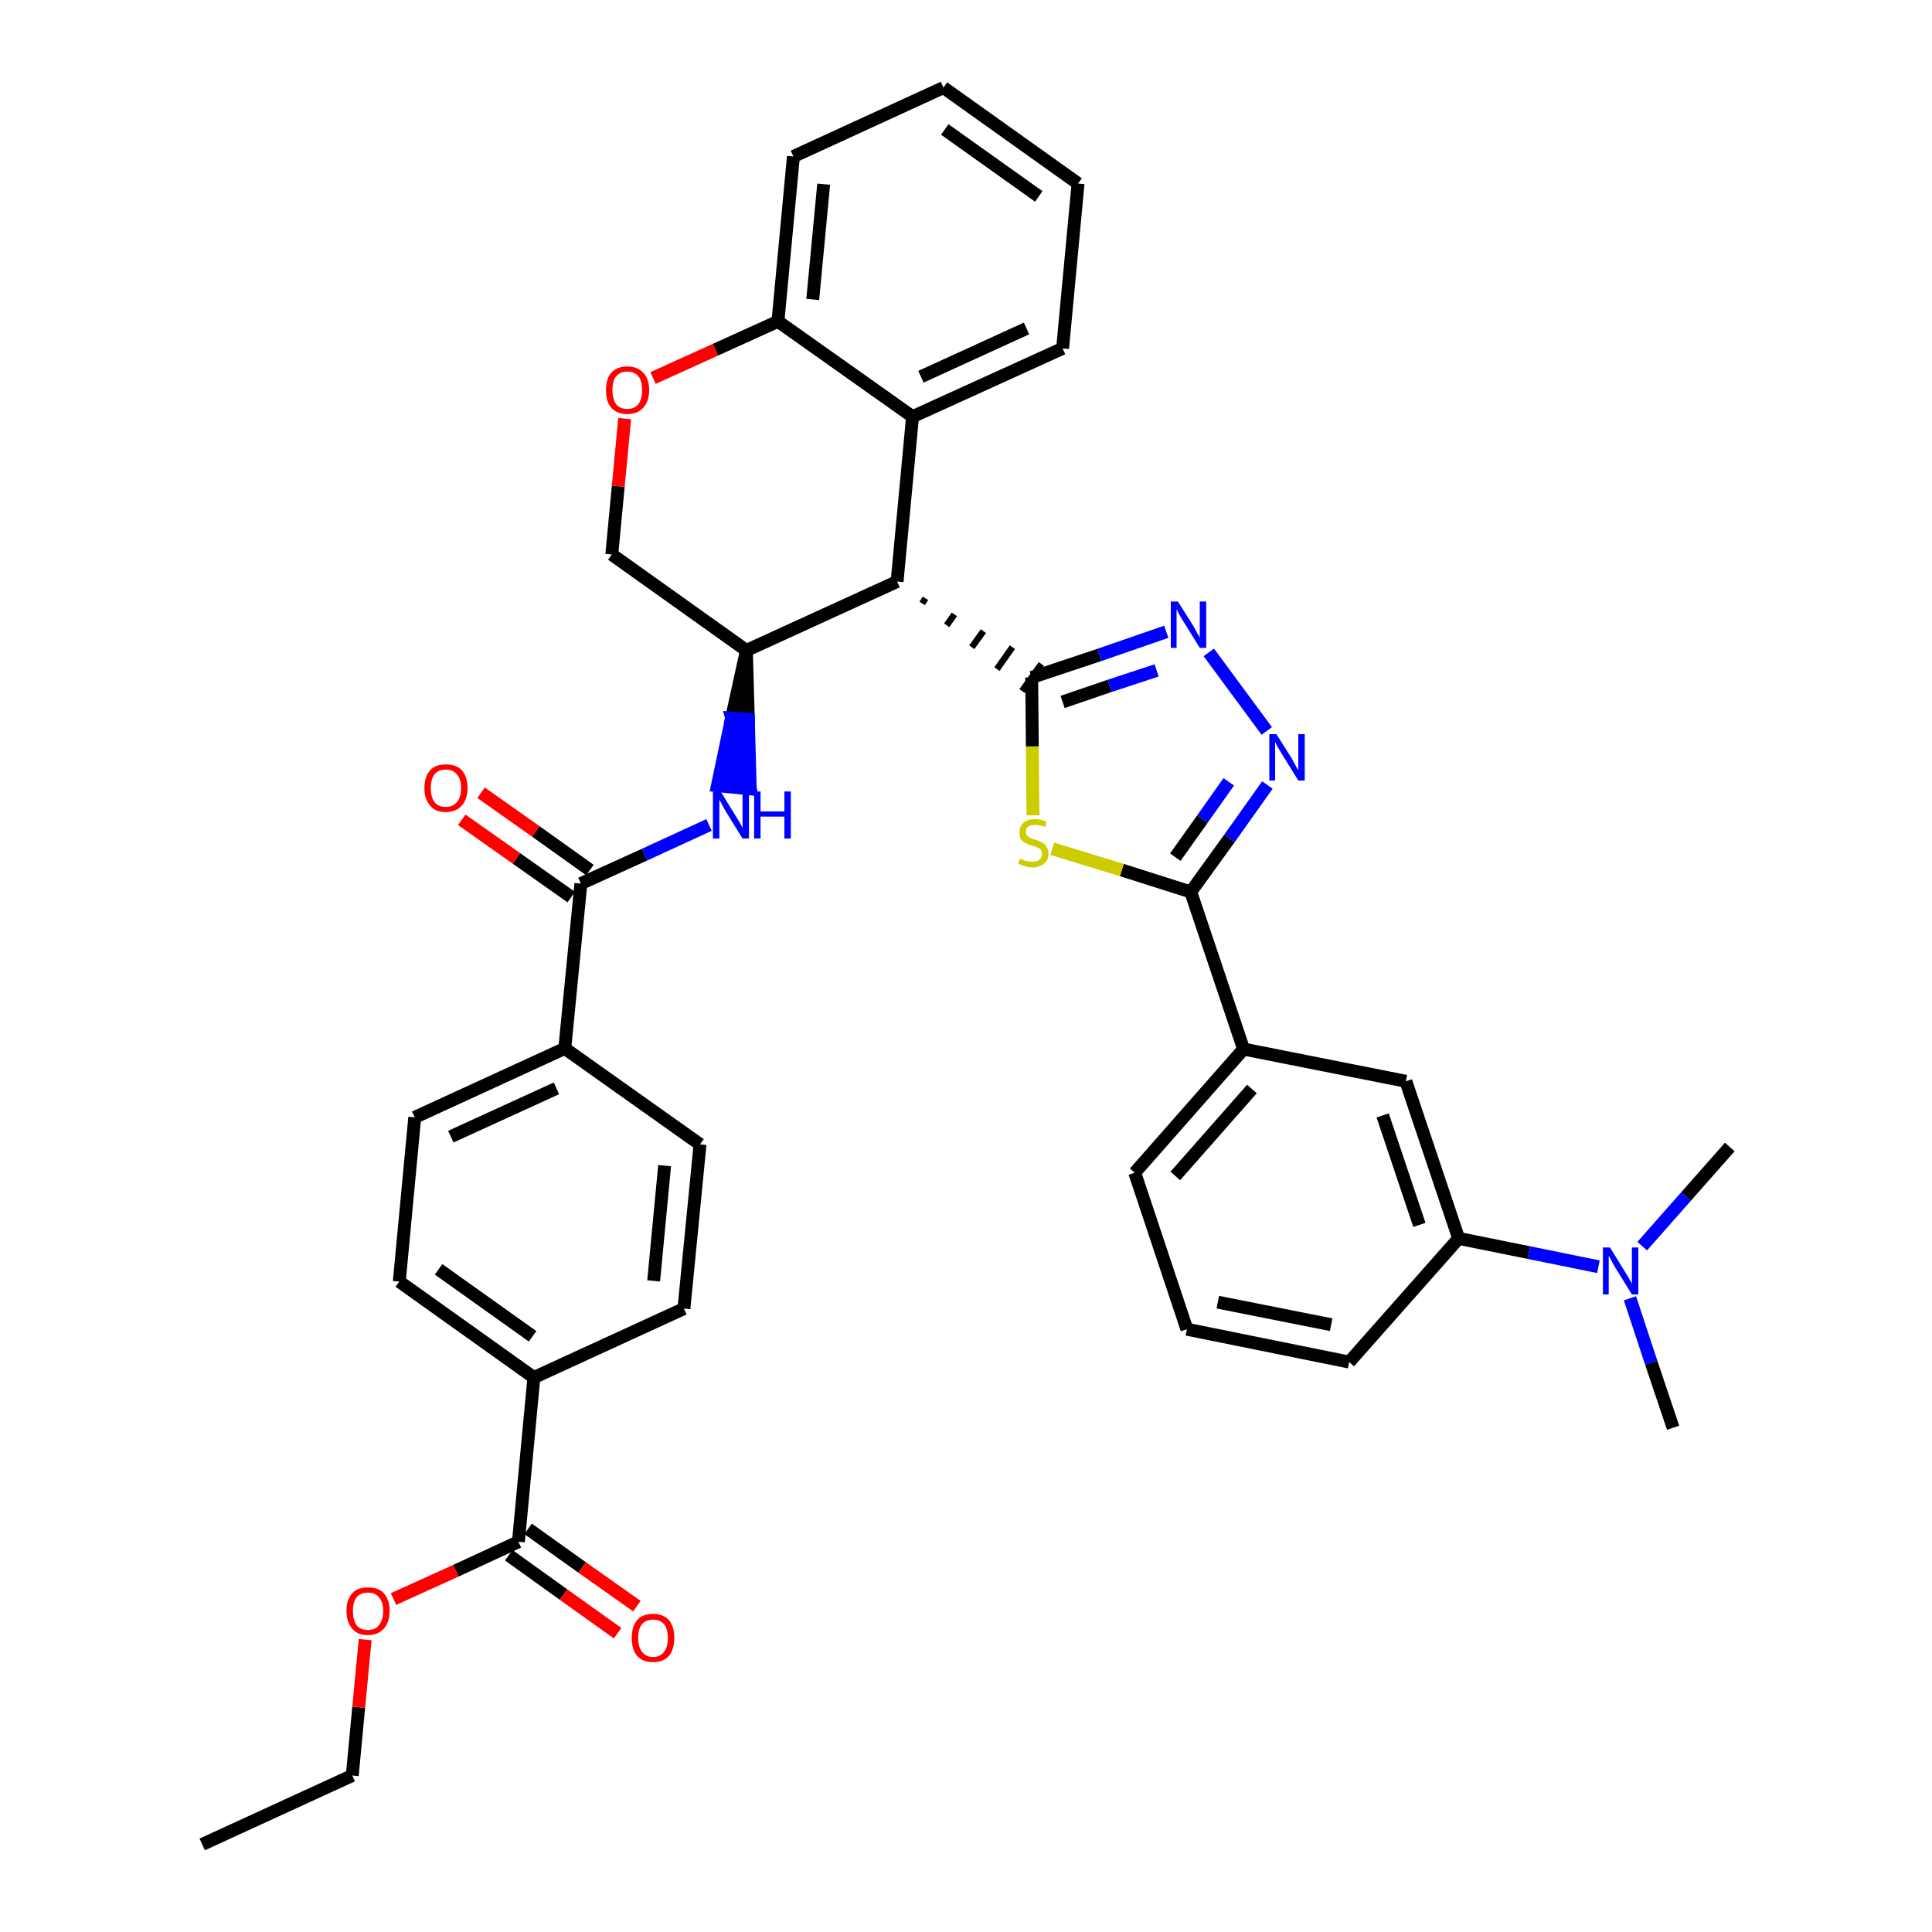 <?xml version='1.0' encoding='iso-8859-1'?>
<svg version='1.1' baseProfile='full'
              xmlns='http://www.w3.org/2000/svg'
                      xmlns:rdkit='http://www.rdkit.org/xml'
                      xmlns:xlink='http://www.w3.org/1999/xlink'
                  xml:space='preserve'
width='300px' height='300px' viewBox='0 0 300 300'>
<!-- END OF HEADER -->
<path class='bond-0 atom-0 atom-1' d='M 31.4,286.4 L 54.7,275.7' style='fill:none;fill-rule:evenodd;stroke:#000000;stroke-width:2.0px;stroke-linecap:butt;stroke-linejoin:miter;stroke-opacity:1' />
<path class='bond-1 atom-1 atom-2' d='M 54.7,275.7 L 55.7,265.1' style='fill:none;fill-rule:evenodd;stroke:#000000;stroke-width:2.0px;stroke-linecap:butt;stroke-linejoin:miter;stroke-opacity:1' />
<path class='bond-1 atom-1 atom-2' d='M 55.7,265.1 L 56.7,254.6' style='fill:none;fill-rule:evenodd;stroke:#FF0000;stroke-width:2.0px;stroke-linecap:butt;stroke-linejoin:miter;stroke-opacity:1' />
<path class='bond-2 atom-2 atom-3' d='M 61.1,248.3 L 70.8,243.9' style='fill:none;fill-rule:evenodd;stroke:#FF0000;stroke-width:2.0px;stroke-linecap:butt;stroke-linejoin:miter;stroke-opacity:1' />
<path class='bond-2 atom-2 atom-3' d='M 70.8,243.9 L 80.5,239.4' style='fill:none;fill-rule:evenodd;stroke:#000000;stroke-width:2.0px;stroke-linecap:butt;stroke-linejoin:miter;stroke-opacity:1' />
<path class='bond-3 atom-3 atom-4' d='M 79.0,241.5 L 87.5,247.6' style='fill:none;fill-rule:evenodd;stroke:#000000;stroke-width:2.0px;stroke-linecap:butt;stroke-linejoin:miter;stroke-opacity:1' />
<path class='bond-3 atom-3 atom-4' d='M 87.5,247.6 L 95.9,253.6' style='fill:none;fill-rule:evenodd;stroke:#FF0000;stroke-width:2.0px;stroke-linecap:butt;stroke-linejoin:miter;stroke-opacity:1' />
<path class='bond-3 atom-3 atom-4' d='M 82.0,237.4 L 90.4,243.4' style='fill:none;fill-rule:evenodd;stroke:#000000;stroke-width:2.0px;stroke-linecap:butt;stroke-linejoin:miter;stroke-opacity:1' />
<path class='bond-3 atom-3 atom-4' d='M 90.4,243.4 L 98.9,249.4' style='fill:none;fill-rule:evenodd;stroke:#FF0000;stroke-width:2.0px;stroke-linecap:butt;stroke-linejoin:miter;stroke-opacity:1' />
<path class='bond-4 atom-3 atom-5' d='M 80.5,239.4 L 82.9,213.9' style='fill:none;fill-rule:evenodd;stroke:#000000;stroke-width:2.0px;stroke-linecap:butt;stroke-linejoin:miter;stroke-opacity:1' />
<path class='bond-5 atom-5 atom-6' d='M 82.9,213.9 L 62.0,199.0' style='fill:none;fill-rule:evenodd;stroke:#000000;stroke-width:2.0px;stroke-linecap:butt;stroke-linejoin:miter;stroke-opacity:1' />
<path class='bond-5 atom-5 atom-6' d='M 82.7,207.5 L 68.1,197.1' style='fill:none;fill-rule:evenodd;stroke:#000000;stroke-width:2.0px;stroke-linecap:butt;stroke-linejoin:miter;stroke-opacity:1' />
<path class='bond-37 atom-37 atom-5' d='M 106.2,203.2 L 82.9,213.9' style='fill:none;fill-rule:evenodd;stroke:#000000;stroke-width:2.0px;stroke-linecap:butt;stroke-linejoin:miter;stroke-opacity:1' />
<path class='bond-6 atom-6 atom-7' d='M 62.0,199.0 L 64.4,173.5' style='fill:none;fill-rule:evenodd;stroke:#000000;stroke-width:2.0px;stroke-linecap:butt;stroke-linejoin:miter;stroke-opacity:1' />
<path class='bond-7 atom-7 atom-8' d='M 64.4,173.5 L 87.7,162.8' style='fill:none;fill-rule:evenodd;stroke:#000000;stroke-width:2.0px;stroke-linecap:butt;stroke-linejoin:miter;stroke-opacity:1' />
<path class='bond-7 atom-7 atom-8' d='M 70.0,176.5 L 86.4,169.0' style='fill:none;fill-rule:evenodd;stroke:#000000;stroke-width:2.0px;stroke-linecap:butt;stroke-linejoin:miter;stroke-opacity:1' />
<path class='bond-8 atom-8 atom-9' d='M 87.7,162.8 L 90.2,137.2' style='fill:none;fill-rule:evenodd;stroke:#000000;stroke-width:2.0px;stroke-linecap:butt;stroke-linejoin:miter;stroke-opacity:1' />
<path class='bond-35 atom-8 atom-36' d='M 87.7,162.8 L 108.7,177.7' style='fill:none;fill-rule:evenodd;stroke:#000000;stroke-width:2.0px;stroke-linecap:butt;stroke-linejoin:miter;stroke-opacity:1' />
<path class='bond-9 atom-9 atom-10' d='M 91.6,135.1 L 83.2,129.1' style='fill:none;fill-rule:evenodd;stroke:#000000;stroke-width:2.0px;stroke-linecap:butt;stroke-linejoin:miter;stroke-opacity:1' />
<path class='bond-9 atom-9 atom-10' d='M 83.2,129.1 L 74.7,123.1' style='fill:none;fill-rule:evenodd;stroke:#FF0000;stroke-width:2.0px;stroke-linecap:butt;stroke-linejoin:miter;stroke-opacity:1' />
<path class='bond-9 atom-9 atom-10' d='M 88.7,139.3 L 80.2,133.3' style='fill:none;fill-rule:evenodd;stroke:#000000;stroke-width:2.0px;stroke-linecap:butt;stroke-linejoin:miter;stroke-opacity:1' />
<path class='bond-9 atom-9 atom-10' d='M 80.2,133.3 L 71.7,127.3' style='fill:none;fill-rule:evenodd;stroke:#FF0000;stroke-width:2.0px;stroke-linecap:butt;stroke-linejoin:miter;stroke-opacity:1' />
<path class='bond-10 atom-9 atom-11' d='M 90.2,137.2 L 100.1,132.7' style='fill:none;fill-rule:evenodd;stroke:#000000;stroke-width:2.0px;stroke-linecap:butt;stroke-linejoin:miter;stroke-opacity:1' />
<path class='bond-10 atom-9 atom-11' d='M 100.1,132.7 L 110.1,128.1' style='fill:none;fill-rule:evenodd;stroke:#0000FF;stroke-width:2.0px;stroke-linecap:butt;stroke-linejoin:miter;stroke-opacity:1' />
<path class='bond-11 atom-12 atom-11' d='M 115.9,101.0 L 113.6,111.5 L 116.2,111.7 Z' style='fill:#000000;fill-rule:evenodd;fill-opacity:1;stroke:#000000;stroke-width:2.0px;stroke-linecap:butt;stroke-linejoin:miter;stroke-opacity:1;' />
<path class='bond-11 atom-12 atom-11' d='M 113.6,111.5 L 116.5,122.5 L 111.4,122.0 Z' style='fill:#0000FF;fill-rule:evenodd;fill-opacity:1;stroke:#0000FF;stroke-width:2.0px;stroke-linecap:butt;stroke-linejoin:miter;stroke-opacity:1;' />
<path class='bond-11 atom-12 atom-11' d='M 113.6,111.5 L 116.2,111.7 L 116.5,122.5 Z' style='fill:#0000FF;fill-rule:evenodd;fill-opacity:1;stroke:#0000FF;stroke-width:2.0px;stroke-linecap:butt;stroke-linejoin:miter;stroke-opacity:1;' />
<path class='bond-12 atom-12 atom-13' d='M 115.9,101.0 L 95.0,86.1' style='fill:none;fill-rule:evenodd;stroke:#000000;stroke-width:2.0px;stroke-linecap:butt;stroke-linejoin:miter;stroke-opacity:1' />
<path class='bond-38 atom-21 atom-12' d='M 139.3,90.3 L 115.9,101.0' style='fill:none;fill-rule:evenodd;stroke:#000000;stroke-width:2.0px;stroke-linecap:butt;stroke-linejoin:miter;stroke-opacity:1' />
<path class='bond-13 atom-13 atom-14' d='M 95.0,86.1 L 96.0,75.5' style='fill:none;fill-rule:evenodd;stroke:#000000;stroke-width:2.0px;stroke-linecap:butt;stroke-linejoin:miter;stroke-opacity:1' />
<path class='bond-13 atom-13 atom-14' d='M 96.0,75.5 L 97.0,65.0' style='fill:none;fill-rule:evenodd;stroke:#FF0000;stroke-width:2.0px;stroke-linecap:butt;stroke-linejoin:miter;stroke-opacity:1' />
<path class='bond-14 atom-14 atom-15' d='M 101.4,58.7 L 111.1,54.3' style='fill:none;fill-rule:evenodd;stroke:#FF0000;stroke-width:2.0px;stroke-linecap:butt;stroke-linejoin:miter;stroke-opacity:1' />
<path class='bond-14 atom-14 atom-15' d='M 111.1,54.3 L 120.8,49.9' style='fill:none;fill-rule:evenodd;stroke:#000000;stroke-width:2.0px;stroke-linecap:butt;stroke-linejoin:miter;stroke-opacity:1' />
<path class='bond-15 atom-15 atom-16' d='M 120.8,49.9 L 123.2,24.3' style='fill:none;fill-rule:evenodd;stroke:#000000;stroke-width:2.0px;stroke-linecap:butt;stroke-linejoin:miter;stroke-opacity:1' />
<path class='bond-15 atom-15 atom-16' d='M 126.2,46.5 L 127.9,28.6' style='fill:none;fill-rule:evenodd;stroke:#000000;stroke-width:2.0px;stroke-linecap:butt;stroke-linejoin:miter;stroke-opacity:1' />
<path class='bond-40 atom-20 atom-15' d='M 141.7,64.7 L 120.8,49.9' style='fill:none;fill-rule:evenodd;stroke:#000000;stroke-width:2.0px;stroke-linecap:butt;stroke-linejoin:miter;stroke-opacity:1' />
<path class='bond-16 atom-16 atom-17' d='M 123.2,24.3 L 146.5,13.6' style='fill:none;fill-rule:evenodd;stroke:#000000;stroke-width:2.0px;stroke-linecap:butt;stroke-linejoin:miter;stroke-opacity:1' />
<path class='bond-17 atom-17 atom-18' d='M 146.5,13.6 L 167.4,28.5' style='fill:none;fill-rule:evenodd;stroke:#000000;stroke-width:2.0px;stroke-linecap:butt;stroke-linejoin:miter;stroke-opacity:1' />
<path class='bond-17 atom-17 atom-18' d='M 146.7,20.1 L 161.3,30.5' style='fill:none;fill-rule:evenodd;stroke:#000000;stroke-width:2.0px;stroke-linecap:butt;stroke-linejoin:miter;stroke-opacity:1' />
<path class='bond-18 atom-18 atom-19' d='M 167.4,28.5 L 165.0,54.1' style='fill:none;fill-rule:evenodd;stroke:#000000;stroke-width:2.0px;stroke-linecap:butt;stroke-linejoin:miter;stroke-opacity:1' />
<path class='bond-19 atom-19 atom-20' d='M 165.0,54.1 L 141.7,64.7' style='fill:none;fill-rule:evenodd;stroke:#000000;stroke-width:2.0px;stroke-linecap:butt;stroke-linejoin:miter;stroke-opacity:1' />
<path class='bond-19 atom-19 atom-20' d='M 159.4,51.0 L 143.0,58.5' style='fill:none;fill-rule:evenodd;stroke:#000000;stroke-width:2.0px;stroke-linecap:butt;stroke-linejoin:miter;stroke-opacity:1' />
<path class='bond-20 atom-20 atom-21' d='M 141.7,64.7 L 139.3,90.3' style='fill:none;fill-rule:evenodd;stroke:#000000;stroke-width:2.0px;stroke-linecap:butt;stroke-linejoin:miter;stroke-opacity:1' />
<path class='bond-21 atom-21 atom-22' d='M 143.2,93.7 L 143.7,92.9' style='fill:none;fill-rule:evenodd;stroke:#000000;stroke-width:1.0px;stroke-linecap:butt;stroke-linejoin:miter;stroke-opacity:1' />
<path class='bond-21 atom-21 atom-22' d='M 147.0,97.1 L 148.2,95.4' style='fill:none;fill-rule:evenodd;stroke:#000000;stroke-width:1.0px;stroke-linecap:butt;stroke-linejoin:miter;stroke-opacity:1' />
<path class='bond-21 atom-21 atom-22' d='M 150.9,100.5 L 152.7,98.0' style='fill:none;fill-rule:evenodd;stroke:#000000;stroke-width:1.0px;stroke-linecap:butt;stroke-linejoin:miter;stroke-opacity:1' />
<path class='bond-21 atom-21 atom-22' d='M 154.8,103.9 L 157.2,100.5' style='fill:none;fill-rule:evenodd;stroke:#000000;stroke-width:1.0px;stroke-linecap:butt;stroke-linejoin:miter;stroke-opacity:1' />
<path class='bond-21 atom-21 atom-22' d='M 158.7,107.3 L 161.7,103.1' style='fill:none;fill-rule:evenodd;stroke:#000000;stroke-width:1.0px;stroke-linecap:butt;stroke-linejoin:miter;stroke-opacity:1' />
<path class='bond-22 atom-22 atom-23' d='M 160.2,105.2 L 170.7,101.7' style='fill:none;fill-rule:evenodd;stroke:#000000;stroke-width:2.0px;stroke-linecap:butt;stroke-linejoin:miter;stroke-opacity:1' />
<path class='bond-22 atom-22 atom-23' d='M 170.7,101.7 L 181.1,98.1' style='fill:none;fill-rule:evenodd;stroke:#0000FF;stroke-width:2.0px;stroke-linecap:butt;stroke-linejoin:miter;stroke-opacity:1' />
<path class='bond-22 atom-22 atom-23' d='M 165.0,109.0 L 172.3,106.5' style='fill:none;fill-rule:evenodd;stroke:#000000;stroke-width:2.0px;stroke-linecap:butt;stroke-linejoin:miter;stroke-opacity:1' />
<path class='bond-22 atom-22 atom-23' d='M 172.3,106.5 L 179.6,104.1' style='fill:none;fill-rule:evenodd;stroke:#0000FF;stroke-width:2.0px;stroke-linecap:butt;stroke-linejoin:miter;stroke-opacity:1' />
<path class='bond-39 atom-35 atom-22' d='M 160.4,126.6 L 160.3,115.9' style='fill:none;fill-rule:evenodd;stroke:#CCCC00;stroke-width:2.0px;stroke-linecap:butt;stroke-linejoin:miter;stroke-opacity:1' />
<path class='bond-39 atom-35 atom-22' d='M 160.3,115.9 L 160.2,105.2' style='fill:none;fill-rule:evenodd;stroke:#000000;stroke-width:2.0px;stroke-linecap:butt;stroke-linejoin:miter;stroke-opacity:1' />
<path class='bond-23 atom-23 atom-24' d='M 187.7,101.3 L 196.7,113.5' style='fill:none;fill-rule:evenodd;stroke:#0000FF;stroke-width:2.0px;stroke-linecap:butt;stroke-linejoin:miter;stroke-opacity:1' />
<path class='bond-24 atom-24 atom-25' d='M 196.8,121.9 L 190.9,130.2' style='fill:none;fill-rule:evenodd;stroke:#0000FF;stroke-width:2.0px;stroke-linecap:butt;stroke-linejoin:miter;stroke-opacity:1' />
<path class='bond-24 atom-24 atom-25' d='M 190.9,130.2 L 184.9,138.5' style='fill:none;fill-rule:evenodd;stroke:#000000;stroke-width:2.0px;stroke-linecap:butt;stroke-linejoin:miter;stroke-opacity:1' />
<path class='bond-24 atom-24 atom-25' d='M 190.8,121.4 L 186.7,127.2' style='fill:none;fill-rule:evenodd;stroke:#0000FF;stroke-width:2.0px;stroke-linecap:butt;stroke-linejoin:miter;stroke-opacity:1' />
<path class='bond-24 atom-24 atom-25' d='M 186.7,127.2 L 182.5,133.1' style='fill:none;fill-rule:evenodd;stroke:#000000;stroke-width:2.0px;stroke-linecap:butt;stroke-linejoin:miter;stroke-opacity:1' />
<path class='bond-25 atom-25 atom-26' d='M 184.9,138.5 L 193.1,162.9' style='fill:none;fill-rule:evenodd;stroke:#000000;stroke-width:2.0px;stroke-linecap:butt;stroke-linejoin:miter;stroke-opacity:1' />
<path class='bond-34 atom-25 atom-35' d='M 184.9,138.5 L 174.2,135.1' style='fill:none;fill-rule:evenodd;stroke:#000000;stroke-width:2.0px;stroke-linecap:butt;stroke-linejoin:miter;stroke-opacity:1' />
<path class='bond-34 atom-25 atom-35' d='M 174.2,135.1 L 163.4,131.8' style='fill:none;fill-rule:evenodd;stroke:#CCCC00;stroke-width:2.0px;stroke-linecap:butt;stroke-linejoin:miter;stroke-opacity:1' />
<path class='bond-26 atom-26 atom-27' d='M 193.1,162.9 L 176.2,182.1' style='fill:none;fill-rule:evenodd;stroke:#000000;stroke-width:2.0px;stroke-linecap:butt;stroke-linejoin:miter;stroke-opacity:1' />
<path class='bond-26 atom-26 atom-27' d='M 194.4,169.1 L 182.5,182.6' style='fill:none;fill-rule:evenodd;stroke:#000000;stroke-width:2.0px;stroke-linecap:butt;stroke-linejoin:miter;stroke-opacity:1' />
<path class='bond-41 atom-34 atom-26' d='M 218.3,167.9 L 193.1,162.9' style='fill:none;fill-rule:evenodd;stroke:#000000;stroke-width:2.0px;stroke-linecap:butt;stroke-linejoin:miter;stroke-opacity:1' />
<path class='bond-27 atom-27 atom-28' d='M 176.2,182.1 L 184.3,206.4' style='fill:none;fill-rule:evenodd;stroke:#000000;stroke-width:2.0px;stroke-linecap:butt;stroke-linejoin:miter;stroke-opacity:1' />
<path class='bond-28 atom-28 atom-29' d='M 184.3,206.4 L 209.5,211.5' style='fill:none;fill-rule:evenodd;stroke:#000000;stroke-width:2.0px;stroke-linecap:butt;stroke-linejoin:miter;stroke-opacity:1' />
<path class='bond-28 atom-28 atom-29' d='M 189.1,202.2 L 206.7,205.7' style='fill:none;fill-rule:evenodd;stroke:#000000;stroke-width:2.0px;stroke-linecap:butt;stroke-linejoin:miter;stroke-opacity:1' />
<path class='bond-29 atom-29 atom-30' d='M 209.5,211.5 L 226.5,192.3' style='fill:none;fill-rule:evenodd;stroke:#000000;stroke-width:2.0px;stroke-linecap:butt;stroke-linejoin:miter;stroke-opacity:1' />
<path class='bond-30 atom-30 atom-31' d='M 226.5,192.3 L 237.4,194.5' style='fill:none;fill-rule:evenodd;stroke:#000000;stroke-width:2.0px;stroke-linecap:butt;stroke-linejoin:miter;stroke-opacity:1' />
<path class='bond-30 atom-30 atom-31' d='M 237.4,194.5 L 248.2,196.7' style='fill:none;fill-rule:evenodd;stroke:#0000FF;stroke-width:2.0px;stroke-linecap:butt;stroke-linejoin:miter;stroke-opacity:1' />
<path class='bond-33 atom-30 atom-34' d='M 226.5,192.3 L 218.3,167.9' style='fill:none;fill-rule:evenodd;stroke:#000000;stroke-width:2.0px;stroke-linecap:butt;stroke-linejoin:miter;stroke-opacity:1' />
<path class='bond-33 atom-30 atom-34' d='M 220.4,190.2 L 214.7,173.2' style='fill:none;fill-rule:evenodd;stroke:#000000;stroke-width:2.0px;stroke-linecap:butt;stroke-linejoin:miter;stroke-opacity:1' />
<path class='bond-31 atom-31 atom-32' d='M 253.1,201.6 L 256.4,211.6' style='fill:none;fill-rule:evenodd;stroke:#0000FF;stroke-width:2.0px;stroke-linecap:butt;stroke-linejoin:miter;stroke-opacity:1' />
<path class='bond-31 atom-31 atom-32' d='M 256.4,211.6 L 259.8,221.7' style='fill:none;fill-rule:evenodd;stroke:#000000;stroke-width:2.0px;stroke-linecap:butt;stroke-linejoin:miter;stroke-opacity:1' />
<path class='bond-32 atom-31 atom-33' d='M 255.0,193.5 L 261.8,185.8' style='fill:none;fill-rule:evenodd;stroke:#0000FF;stroke-width:2.0px;stroke-linecap:butt;stroke-linejoin:miter;stroke-opacity:1' />
<path class='bond-32 atom-31 atom-33' d='M 261.8,185.8 L 268.6,178.1' style='fill:none;fill-rule:evenodd;stroke:#000000;stroke-width:2.0px;stroke-linecap:butt;stroke-linejoin:miter;stroke-opacity:1' />
<path class='bond-36 atom-36 atom-37' d='M 108.7,177.7 L 106.2,203.2' style='fill:none;fill-rule:evenodd;stroke:#000000;stroke-width:2.0px;stroke-linecap:butt;stroke-linejoin:miter;stroke-opacity:1' />
<path class='bond-36 atom-36 atom-37' d='M 103.2,181.0 L 101.5,198.9' style='fill:none;fill-rule:evenodd;stroke:#000000;stroke-width:2.0px;stroke-linecap:butt;stroke-linejoin:miter;stroke-opacity:1' />
<path  class='atom-2' d='M 53.8 250.1
Q 53.8 248.4, 54.7 247.4
Q 55.5 246.5, 57.1 246.5
Q 58.8 246.5, 59.6 247.4
Q 60.5 248.4, 60.5 250.1
Q 60.5 251.9, 59.6 252.9
Q 58.7 253.9, 57.1 253.9
Q 55.5 253.9, 54.7 252.9
Q 53.8 251.9, 53.8 250.1
M 57.1 253.1
Q 58.3 253.1, 58.8 252.4
Q 59.5 251.6, 59.5 250.1
Q 59.5 248.7, 58.8 248.0
Q 58.3 247.3, 57.1 247.3
Q 56.0 247.3, 55.4 248.0
Q 54.8 248.7, 54.8 250.1
Q 54.8 251.6, 55.4 252.4
Q 56.0 253.1, 57.1 253.1
' fill='#FF0000'/>
<path  class='atom-4' d='M 98.1 254.3
Q 98.1 252.6, 98.9 251.6
Q 99.8 250.6, 101.4 250.6
Q 103.0 250.6, 103.9 251.6
Q 104.7 252.6, 104.7 254.3
Q 104.7 256.1, 103.9 257.1
Q 103.0 258.1, 101.4 258.1
Q 99.8 258.1, 98.9 257.1
Q 98.1 256.1, 98.1 254.3
M 101.4 257.3
Q 102.5 257.3, 103.1 256.5
Q 103.7 255.8, 103.7 254.3
Q 103.7 252.9, 103.1 252.2
Q 102.5 251.5, 101.4 251.5
Q 100.3 251.5, 99.7 252.2
Q 99.1 252.9, 99.1 254.3
Q 99.1 255.8, 99.7 256.5
Q 100.3 257.3, 101.4 257.3
' fill='#FF0000'/>
<path  class='atom-10' d='M 65.9 122.4
Q 65.9 120.6, 66.8 119.6
Q 67.6 118.7, 69.2 118.7
Q 70.9 118.7, 71.7 119.6
Q 72.6 120.6, 72.6 122.4
Q 72.6 124.1, 71.7 125.1
Q 70.8 126.1, 69.2 126.1
Q 67.6 126.1, 66.8 125.1
Q 65.9 124.1, 65.9 122.4
M 69.2 125.3
Q 70.3 125.3, 70.9 124.6
Q 71.6 123.8, 71.6 122.4
Q 71.6 120.9, 70.9 120.2
Q 70.3 119.5, 69.2 119.5
Q 68.1 119.5, 67.5 120.2
Q 66.9 120.9, 66.9 122.4
Q 66.9 123.8, 67.5 124.6
Q 68.1 125.3, 69.2 125.3
' fill='#FF0000'/>
<path  class='atom-11' d='M 111.9 122.9
L 114.3 126.8
Q 114.5 127.1, 114.9 127.8
Q 115.3 128.5, 115.3 128.6
L 115.3 122.9
L 116.3 122.9
L 116.3 130.2
L 115.3 130.2
L 112.7 126.0
Q 112.4 125.5, 112.1 124.9
Q 111.8 124.3, 111.7 124.2
L 111.7 130.2
L 110.7 130.2
L 110.7 122.9
L 111.9 122.9
' fill='#0000FF'/>
<path  class='atom-11' d='M 117.1 122.9
L 118.1 122.9
L 118.1 126.0
L 121.8 126.0
L 121.8 122.9
L 122.8 122.9
L 122.8 130.2
L 121.8 130.2
L 121.8 126.8
L 118.1 126.8
L 118.1 130.2
L 117.1 130.2
L 117.1 122.9
' fill='#0000FF'/>
<path  class='atom-14' d='M 94.1 60.6
Q 94.1 58.8, 94.9 57.9
Q 95.8 56.9, 97.4 56.9
Q 99.0 56.9, 99.9 57.9
Q 100.8 58.8, 100.8 60.6
Q 100.8 62.3, 99.9 63.3
Q 99.0 64.3, 97.4 64.3
Q 95.8 64.3, 94.9 63.3
Q 94.1 62.4, 94.1 60.6
M 97.4 63.5
Q 98.5 63.5, 99.1 62.8
Q 99.7 62.0, 99.7 60.6
Q 99.7 59.1, 99.1 58.4
Q 98.5 57.7, 97.4 57.7
Q 96.3 57.7, 95.7 58.4
Q 95.1 59.1, 95.1 60.6
Q 95.1 62.0, 95.7 62.8
Q 96.3 63.5, 97.4 63.5
' fill='#FF0000'/>
<path  class='atom-23' d='M 182.9 93.4
L 185.3 97.2
Q 185.5 97.6, 185.9 98.3
Q 186.3 99.0, 186.3 99.0
L 186.3 93.4
L 187.3 93.4
L 187.3 100.6
L 186.3 100.6
L 183.7 96.4
Q 183.4 95.9, 183.1 95.4
Q 182.8 94.8, 182.7 94.6
L 182.7 100.6
L 181.8 100.6
L 181.8 93.4
L 182.9 93.4
' fill='#0000FF'/>
<path  class='atom-24' d='M 198.2 114.0
L 200.6 117.8
Q 200.8 118.2, 201.2 118.9
Q 201.6 119.6, 201.6 119.6
L 201.6 114.0
L 202.6 114.0
L 202.6 121.2
L 201.6 121.2
L 199.0 117.0
Q 198.7 116.5, 198.4 116.0
Q 198.1 115.4, 198.0 115.2
L 198.0 121.2
L 197.1 121.2
L 197.1 114.0
L 198.2 114.0
' fill='#0000FF'/>
<path  class='atom-31' d='M 250.0 193.7
L 252.4 197.6
Q 252.6 197.9, 253.0 198.6
Q 253.4 199.3, 253.4 199.4
L 253.4 193.7
L 254.4 193.7
L 254.4 201.0
L 253.4 201.0
L 250.8 196.8
Q 250.5 196.3, 250.2 195.7
Q 249.9 195.1, 249.8 195.0
L 249.8 201.0
L 248.9 201.0
L 248.9 193.7
L 250.0 193.7
' fill='#0000FF'/>
<path  class='atom-35' d='M 158.4 133.3
Q 158.5 133.4, 158.8 133.5
Q 159.2 133.7, 159.5 133.7
Q 159.9 133.8, 160.3 133.8
Q 161.0 133.8, 161.4 133.5
Q 161.8 133.2, 161.8 132.6
Q 161.8 132.2, 161.6 131.9
Q 161.4 131.7, 161.1 131.6
Q 160.7 131.4, 160.2 131.3
Q 159.6 131.1, 159.2 130.9
Q 158.8 130.7, 158.5 130.3
Q 158.3 129.9, 158.3 129.3
Q 158.3 128.3, 158.9 127.8
Q 159.5 127.2, 160.7 127.2
Q 161.6 127.2, 162.5 127.6
L 162.3 128.4
Q 161.4 128.1, 160.8 128.1
Q 160.1 128.1, 159.7 128.3
Q 159.3 128.6, 159.3 129.1
Q 159.3 129.5, 159.5 129.8
Q 159.7 130.0, 160.0 130.1
Q 160.3 130.3, 160.8 130.4
Q 161.4 130.6, 161.8 130.8
Q 162.2 131.0, 162.5 131.5
Q 162.8 131.9, 162.8 132.6
Q 162.8 133.6, 162.1 134.1
Q 161.4 134.7, 160.3 134.7
Q 159.7 134.7, 159.2 134.5
Q 158.7 134.4, 158.1 134.1
L 158.4 133.3
' fill='#CCCC00'/>
</svg>
